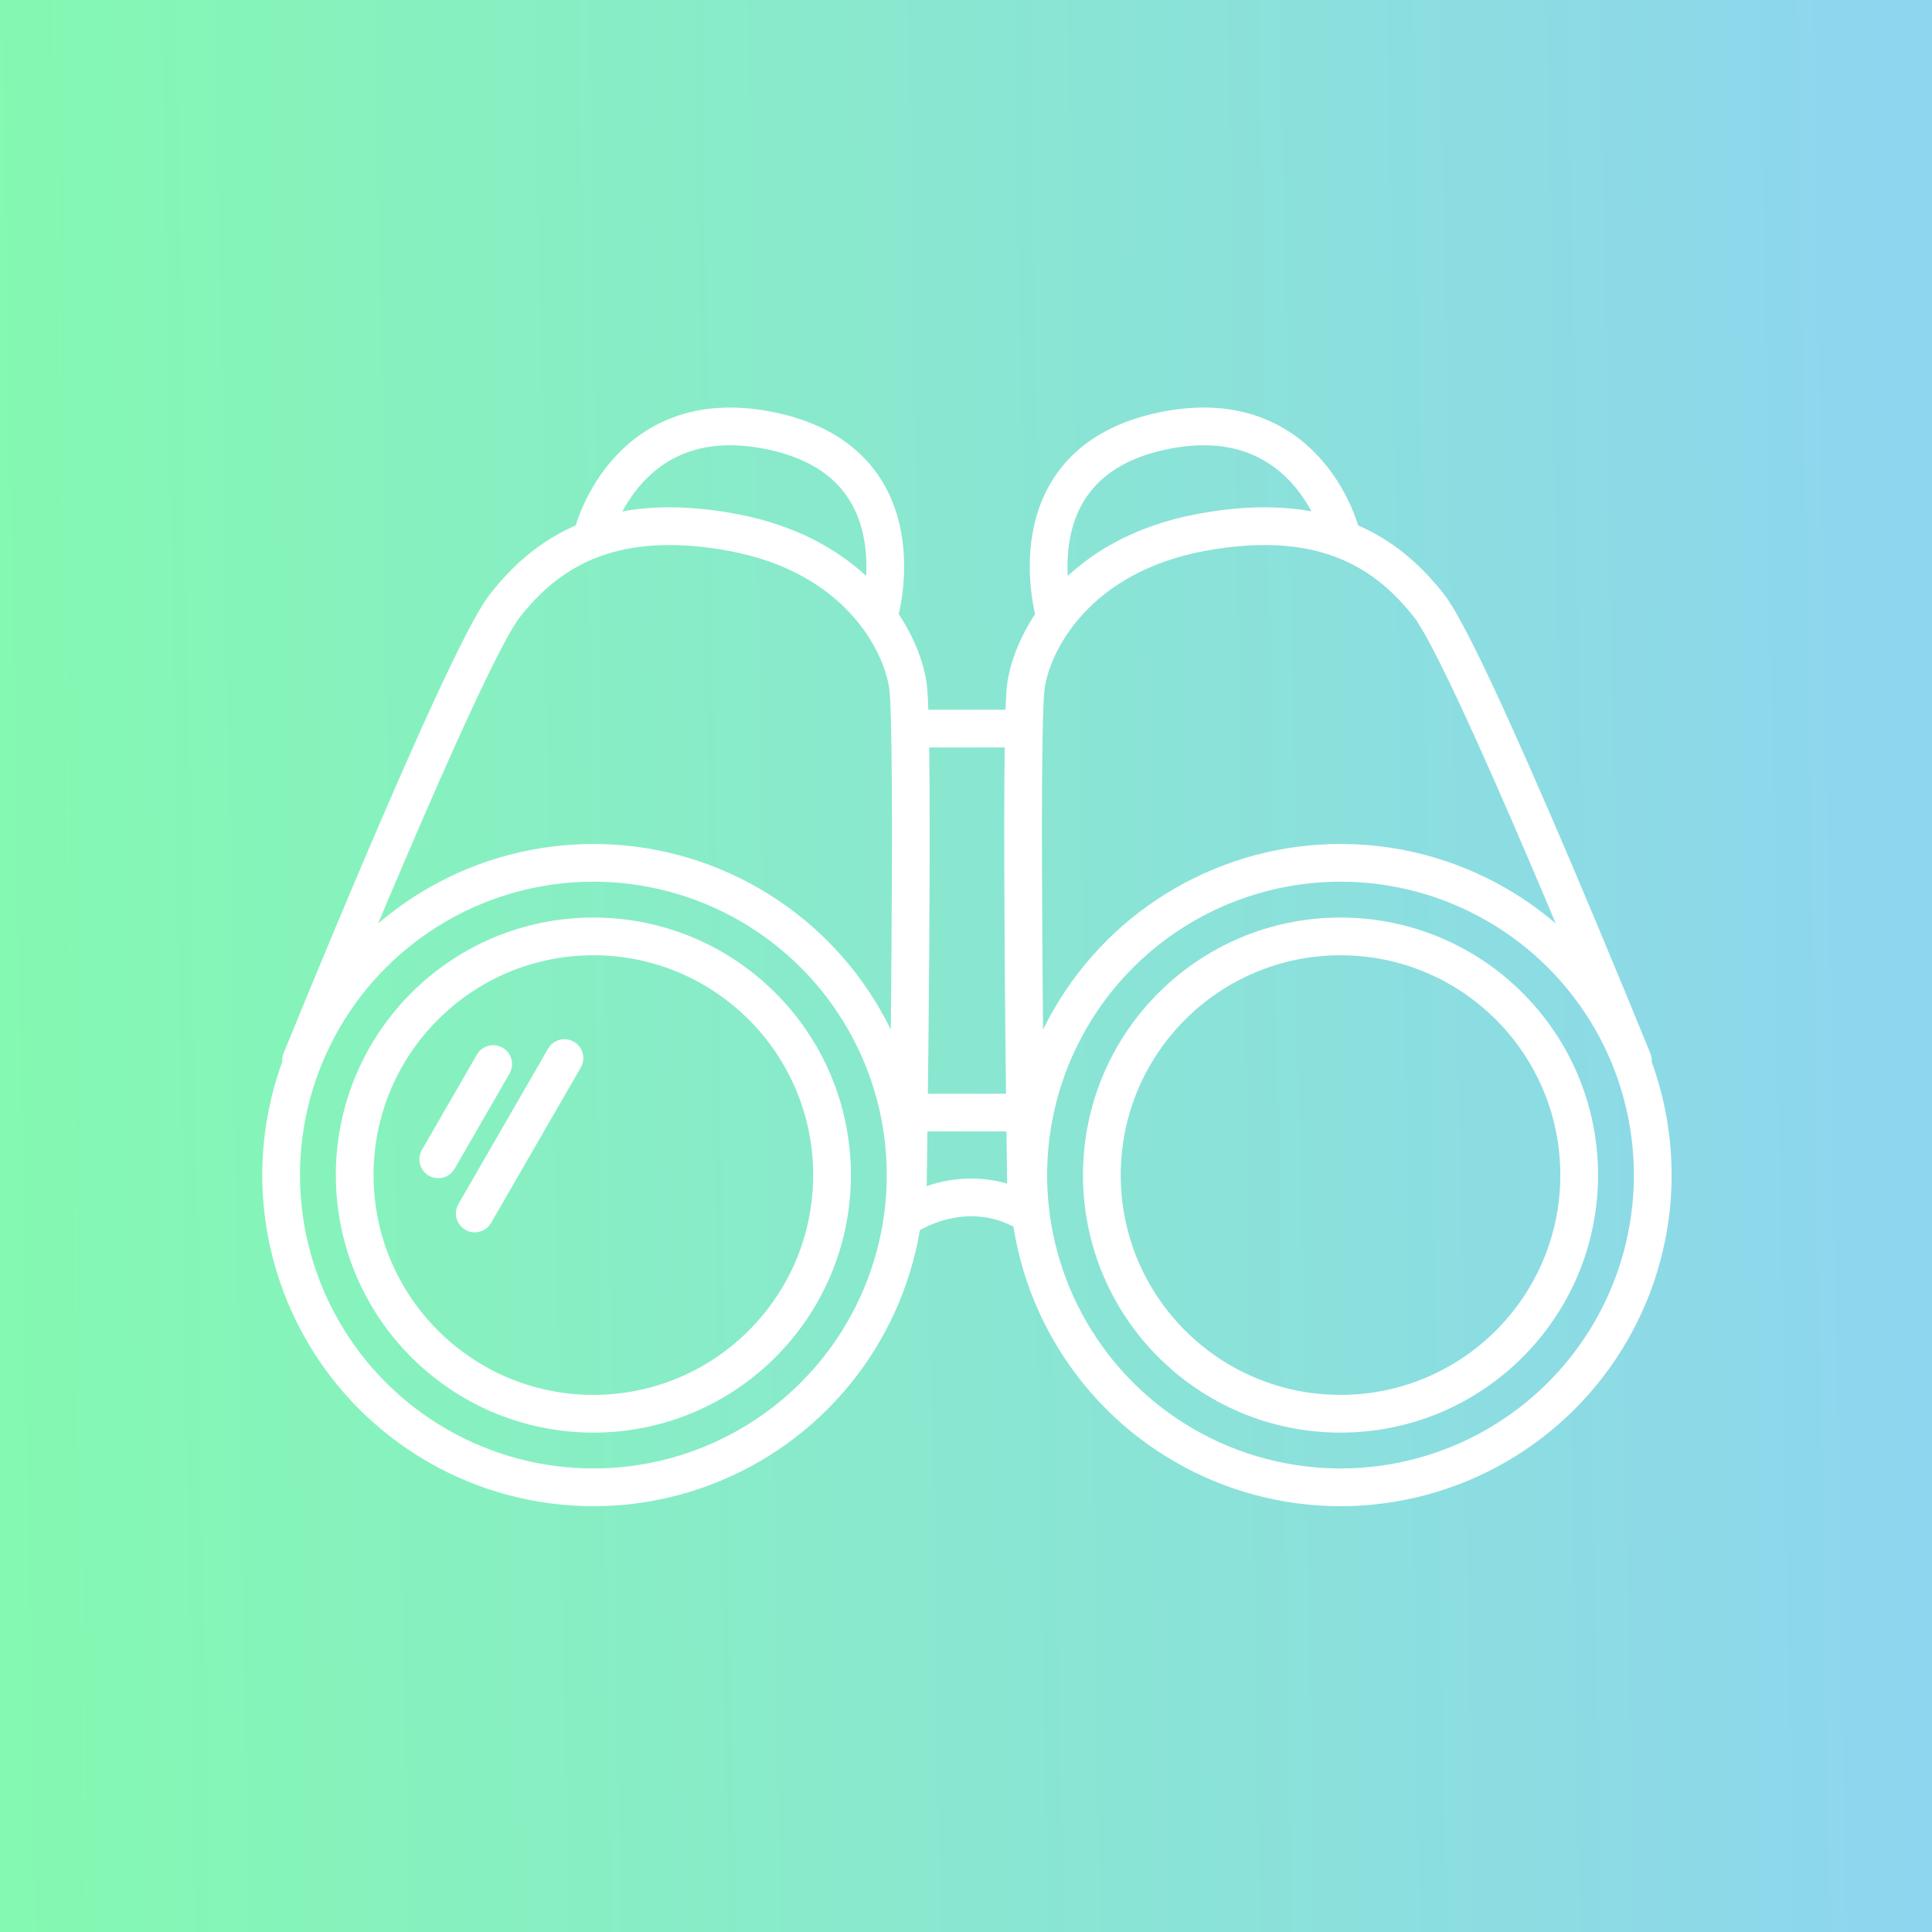 <svg xmlns="http://www.w3.org/2000/svg" xmlns:xlink="http://www.w3.org/1999/xlink" width="1024" height="1024" viewBox="0 0 1024 1024">
  <rect x="0" y="0" width="1024" height="1024" fill="#333333" stroke="none"/>
  <defs>
    <linearGradient id="linear-gradient" y1="0.5" x2="0.984" y2="0.483" gradientUnits="objectBoundingBox">
      <stop offset="0" stop-color="#84f9b1"/>
      <stop offset="1" stop-color="#8ed5ef"/>
    </linearGradient>
    <clipPath id="clip-app_icon_4">
      <rect width="1024" height="1024"/>
    </clipPath>
  </defs>
  <g id="app_icon_4" data-name="app_icon – 4" clip-path="url(#clip-app_icon_4)">
    <rect width="1024" height="1024" fill="url(#linear-gradient)"/>
    <g id="그룹_14" data-name="그룹 14" transform="translate(2 -4.685)">
      <g id="가운데">
        <path id="패스_103" data-name="패스 103" d="M4455.279,984.85h61.989" transform="translate(-3977 -594)" fill="none" stroke="#fff" stroke-width="20"/>
        <path id="패스_104" data-name="패스 104" d="M4438.859,1137.376h61.989" transform="translate(-3960.58 -543)" fill="none" stroke="#fff" stroke-width="20"/>
        <path id="패스_105" data-name="패스 105" d="M4426.531,1254.26s32.944-22.687,67.389,0" transform="translate(-3948.252 -604.852)" fill="none" stroke="#fff" stroke-width="20"/>
      </g>
      <g id="그룹_9" data-name="그룹 9" transform="matrix(-0.966, 0.259, -0.259, -0.966, 1153.534, 1052.714)">
        <path id="패스_106" data-name="패스 106" d="M4742.121,1164.067l-67.225,67.225" transform="translate(-3974 -539)" fill="none" stroke="#fff" stroke-linecap="round" stroke-width="20"/>
        <path id="패스_107" data-name="패스 107" d="M4716.107,1164.067l-41.211,41.211" transform="translate(-3936.727 -506.277)" fill="none" stroke="#fff" stroke-linecap="round" stroke-width="20"/>
      </g>
      <g id="그룹_12" data-name="그룹 12">
        <g id="타원_2" data-name="타원 2" transform="translate(137 452)" fill="none" stroke="#fff" stroke-width="20">
          <circle cx="175.5" cy="175.5" r="175.5" stroke="none"/>
          <circle cx="175.5" cy="175.5" r="165.5" fill="none"/>
        </g>
        <g id="타원_6" data-name="타원 6" transform="translate(176 491)" fill="none" stroke="#fff" stroke-width="20">
          <circle cx="136.5" cy="136.5" r="136.5" stroke="none"/>
          <circle cx="136.5" cy="136.5" r="126.5" fill="none"/>
        </g>
        <path id="패스_108" data-name="패스 108" d="M4287.545,1105.793s86.444-213.384,107.908-240.879,54.759-51.248,120.6-39.09,89.678,57.213,93.152,81.244,0,263.206,0,263.206" transform="translate(-4130 -539)" fill="none" stroke="#fff" stroke-linecap="round" stroke-linejoin="round" stroke-width="20"/>
        <path id="패스_109" data-name="패스 109" d="M4442.5,825.9s18.268-71.173,96.416-53.346,55.128,96.642,55.128,96.642" transform="translate(-4130 -539)" fill="none" stroke="#fff" stroke-width="20"/>
      </g>
      <g id="그룹_13" data-name="그룹 13" transform="translate(533 230.685)">
        <g id="타원_2-2" data-name="타원 2" transform="translate(0 221.315)" fill="none" stroke="#fff" stroke-width="20">
          <circle cx="175.5" cy="175.5" r="175.5" stroke="none"/>
          <circle cx="175.5" cy="175.5" r="165.5" fill="none"/>
        </g>
        <g id="타원_6-2" data-name="타원 6" transform="translate(39 260.315)" fill="none" stroke="#fff" stroke-width="20">
          <circle cx="136.5" cy="136.5" r="136.5" stroke="none"/>
          <circle cx="136.5" cy="136.5" r="126.5" fill="none"/>
        </g>
        <path id="패스_108-2" data-name="패스 108" d="M4610.752,1105.793s-86.444-213.384-107.908-240.879-54.759-51.248-120.6-39.09-89.678,57.213-93.152,81.244,0,263.206,0,263.206" transform="translate(-4280.297 -769.685)" fill="none" stroke="#fff" stroke-linecap="round" stroke-linejoin="round" stroke-width="20"/>
        <path id="패스_109-2" data-name="패스 109" d="M4597.209,825.9s-18.268-71.173-96.416-53.346-55.128,96.642-55.128,96.642" transform="translate(-4421.709 -769.685)" fill="none" stroke="#fff" stroke-width="20"/>
      </g>
    </g>
  </g>
</svg>
